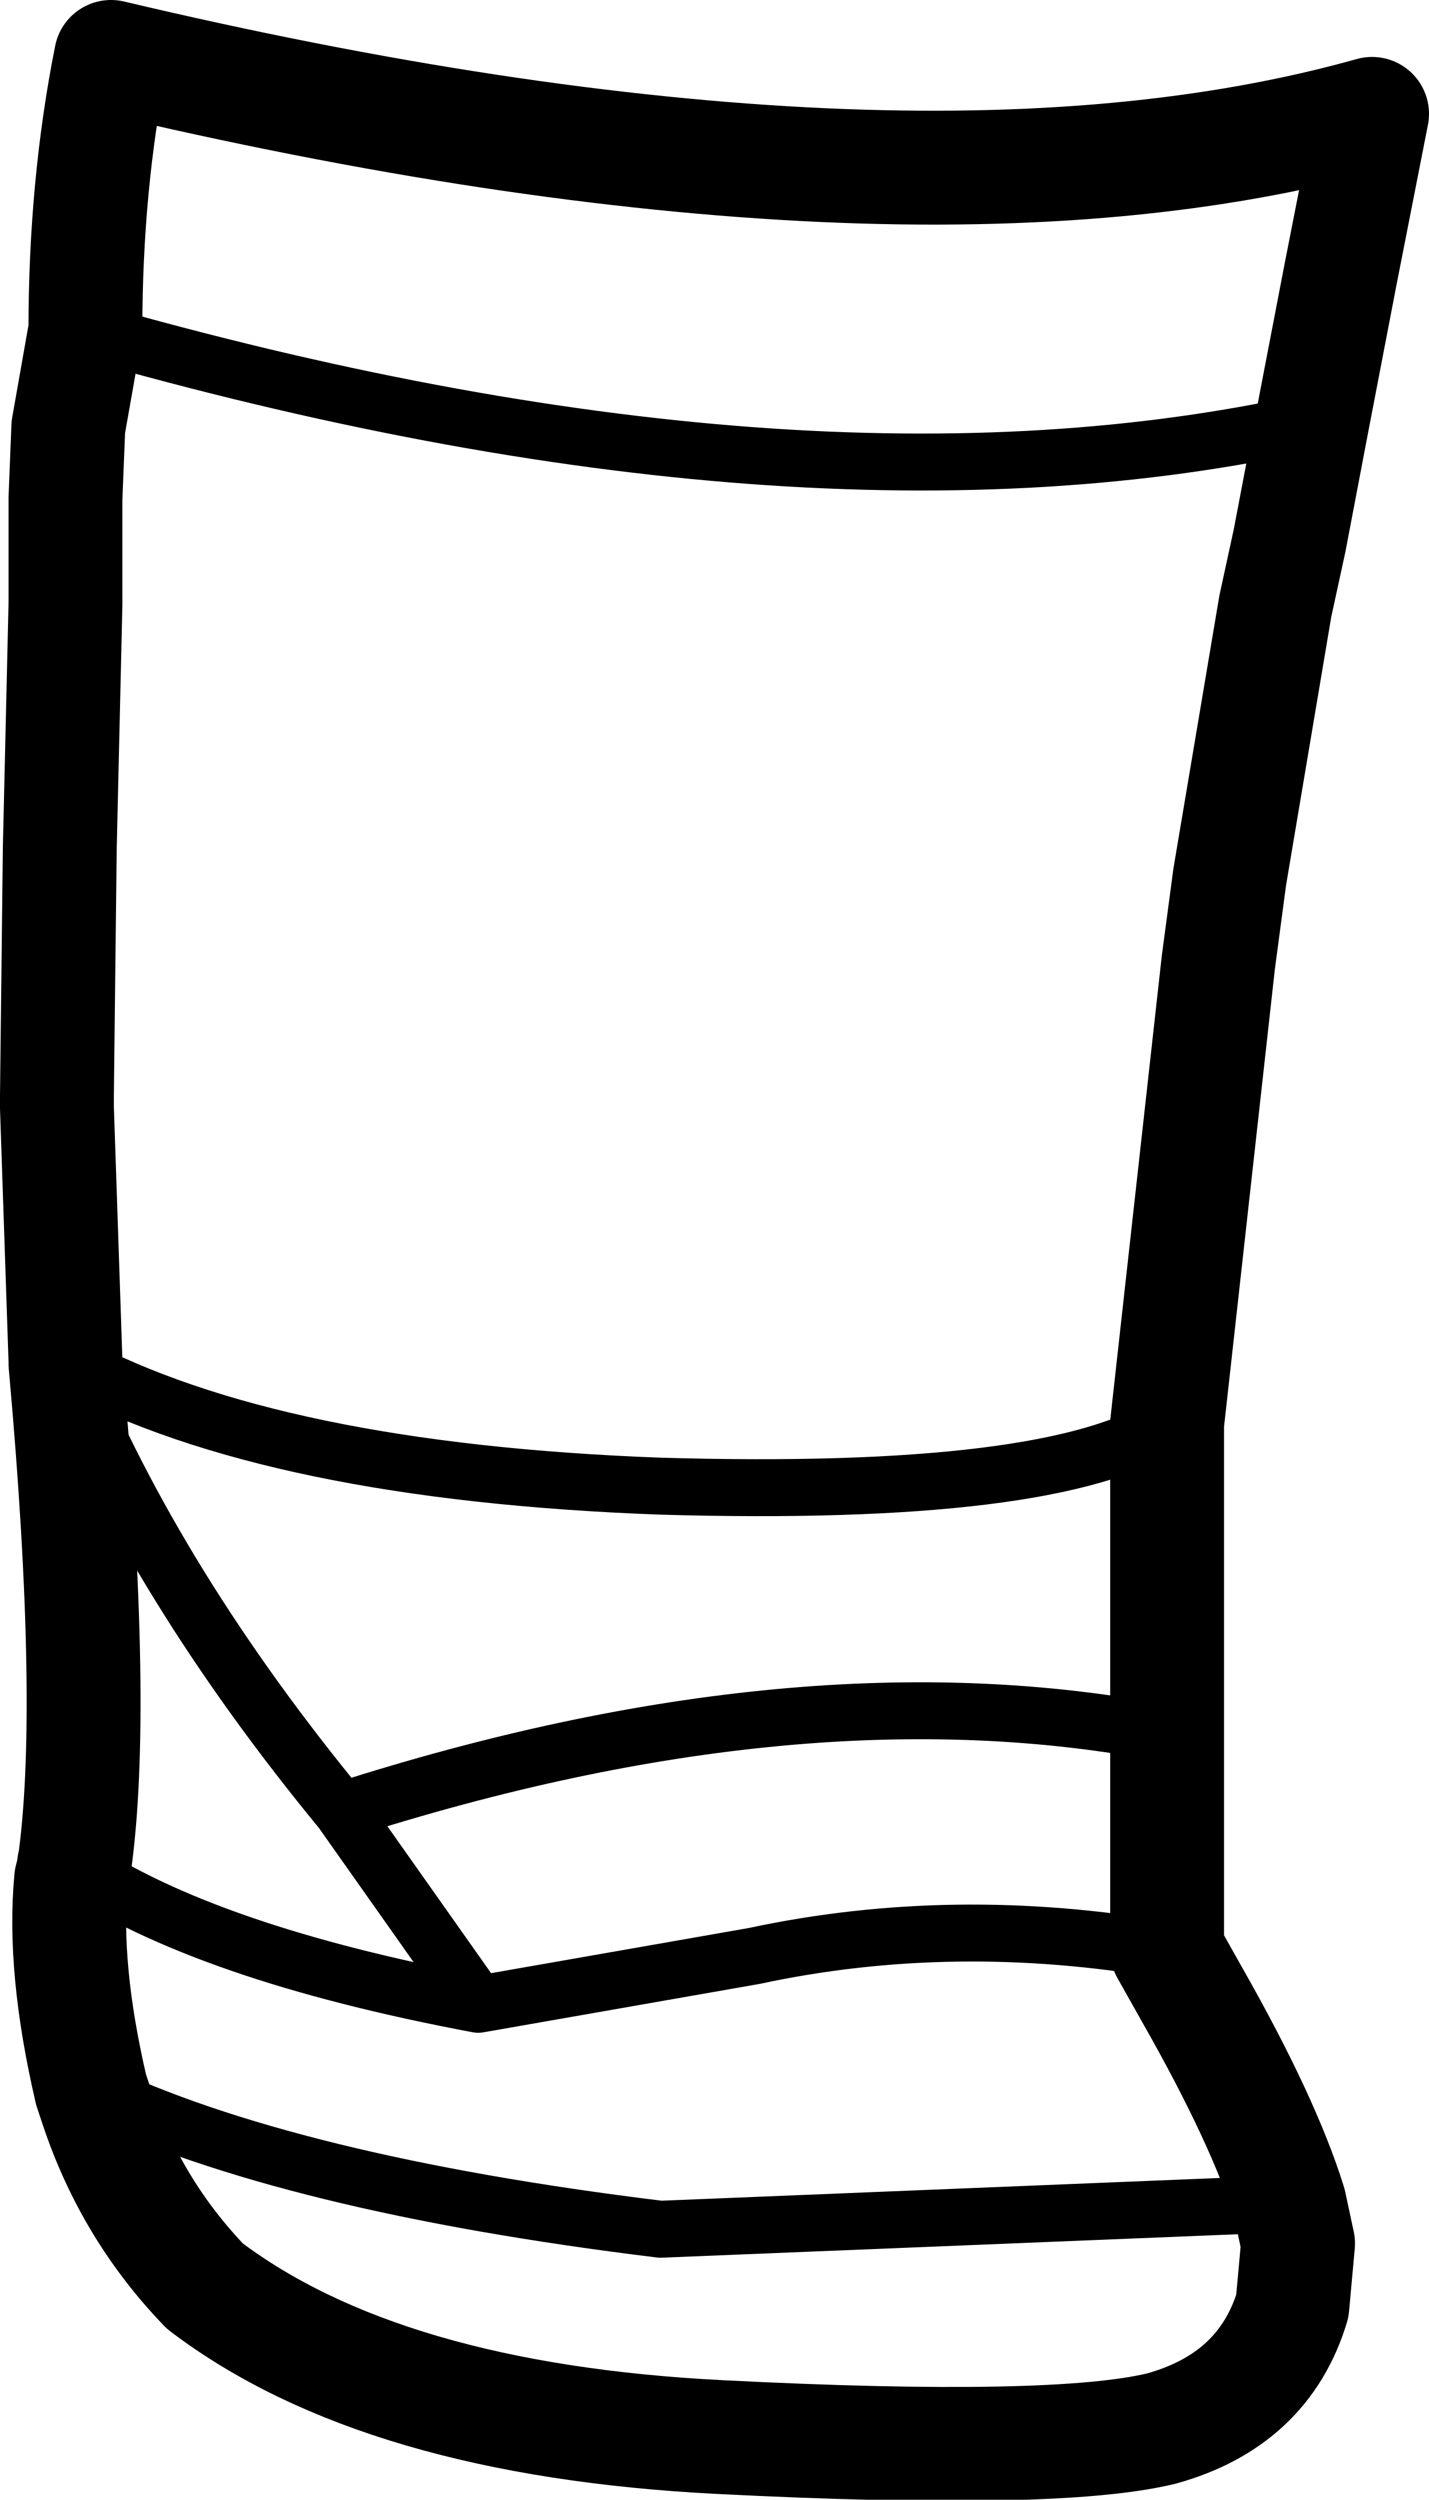 <?xml version="1.0" encoding="UTF-8" standalone="no"?>
<svg xmlns:xlink="http://www.w3.org/1999/xlink" height="43.9px" width="25.1px" xmlns="http://www.w3.org/2000/svg">
  <g transform="matrix(1.0, 0.0, 0.0, 1.0, 12.55, 21.95)">
    <path d="M-11.05 -16.15 L-11.35 -14.45 -11.4 -13.2 -11.4 -11.35 -11.5 -7.05 -11.55 -2.7 -11.55 -2.5 -11.4 1.95 -11.4 2.0 Q-10.85 8.1 -11.25 10.85 L-11.25 10.8 M7.95 3.05 L8.85 -5.05 9.05 -6.55 9.85 -11.3 10.1 -12.45 10.5 -14.55 11.0 -17.15 11.55 -19.95 Q3.35 -17.65 -10.6 -20.95 -11.05 -18.7 -11.05 -16.15 M7.95 8.5 L7.95 3.05 M7.95 12.3 L7.95 8.5 M7.95 12.3 L8.4 13.1 Q9.65 15.3 10.1 16.75 L10.25 17.45 10.15 18.55 Q9.65 20.2 7.85 20.7 6.0 21.15 0.1 20.85 -5.85 20.55 -8.95 18.2 -10.25 16.85 -10.85 15.05 L-10.95 14.75 Q-11.45 12.6 -11.3 11.05 L-11.25 10.85" fill="none" stroke="#000000" stroke-linecap="round" stroke-linejoin="round" stroke-width="2.0"/>
    <path d="M-11.4 1.95 L-11.3 2.0 Q-7.75 3.9 -0.95 4.15 5.95 4.35 7.95 3.05 M10.5 -14.55 Q1.55 -12.55 -11.05 -16.15 M7.95 8.5 Q1.55 7.25 -6.55 9.85 L-4.15 13.25 0.7 12.4 Q4.2 11.65 7.95 12.3 M-11.25 10.8 Q-8.95 12.35 -4.15 13.25 M-10.95 14.75 Q-7.5 16.4 -0.95 17.2 L10.1 16.75 M-6.55 9.85 Q-9.8 5.9 -11.4 2.0" fill="none" stroke="#000000" stroke-linecap="round" stroke-linejoin="round" stroke-width="1.0"/>
  </g>
</svg>
